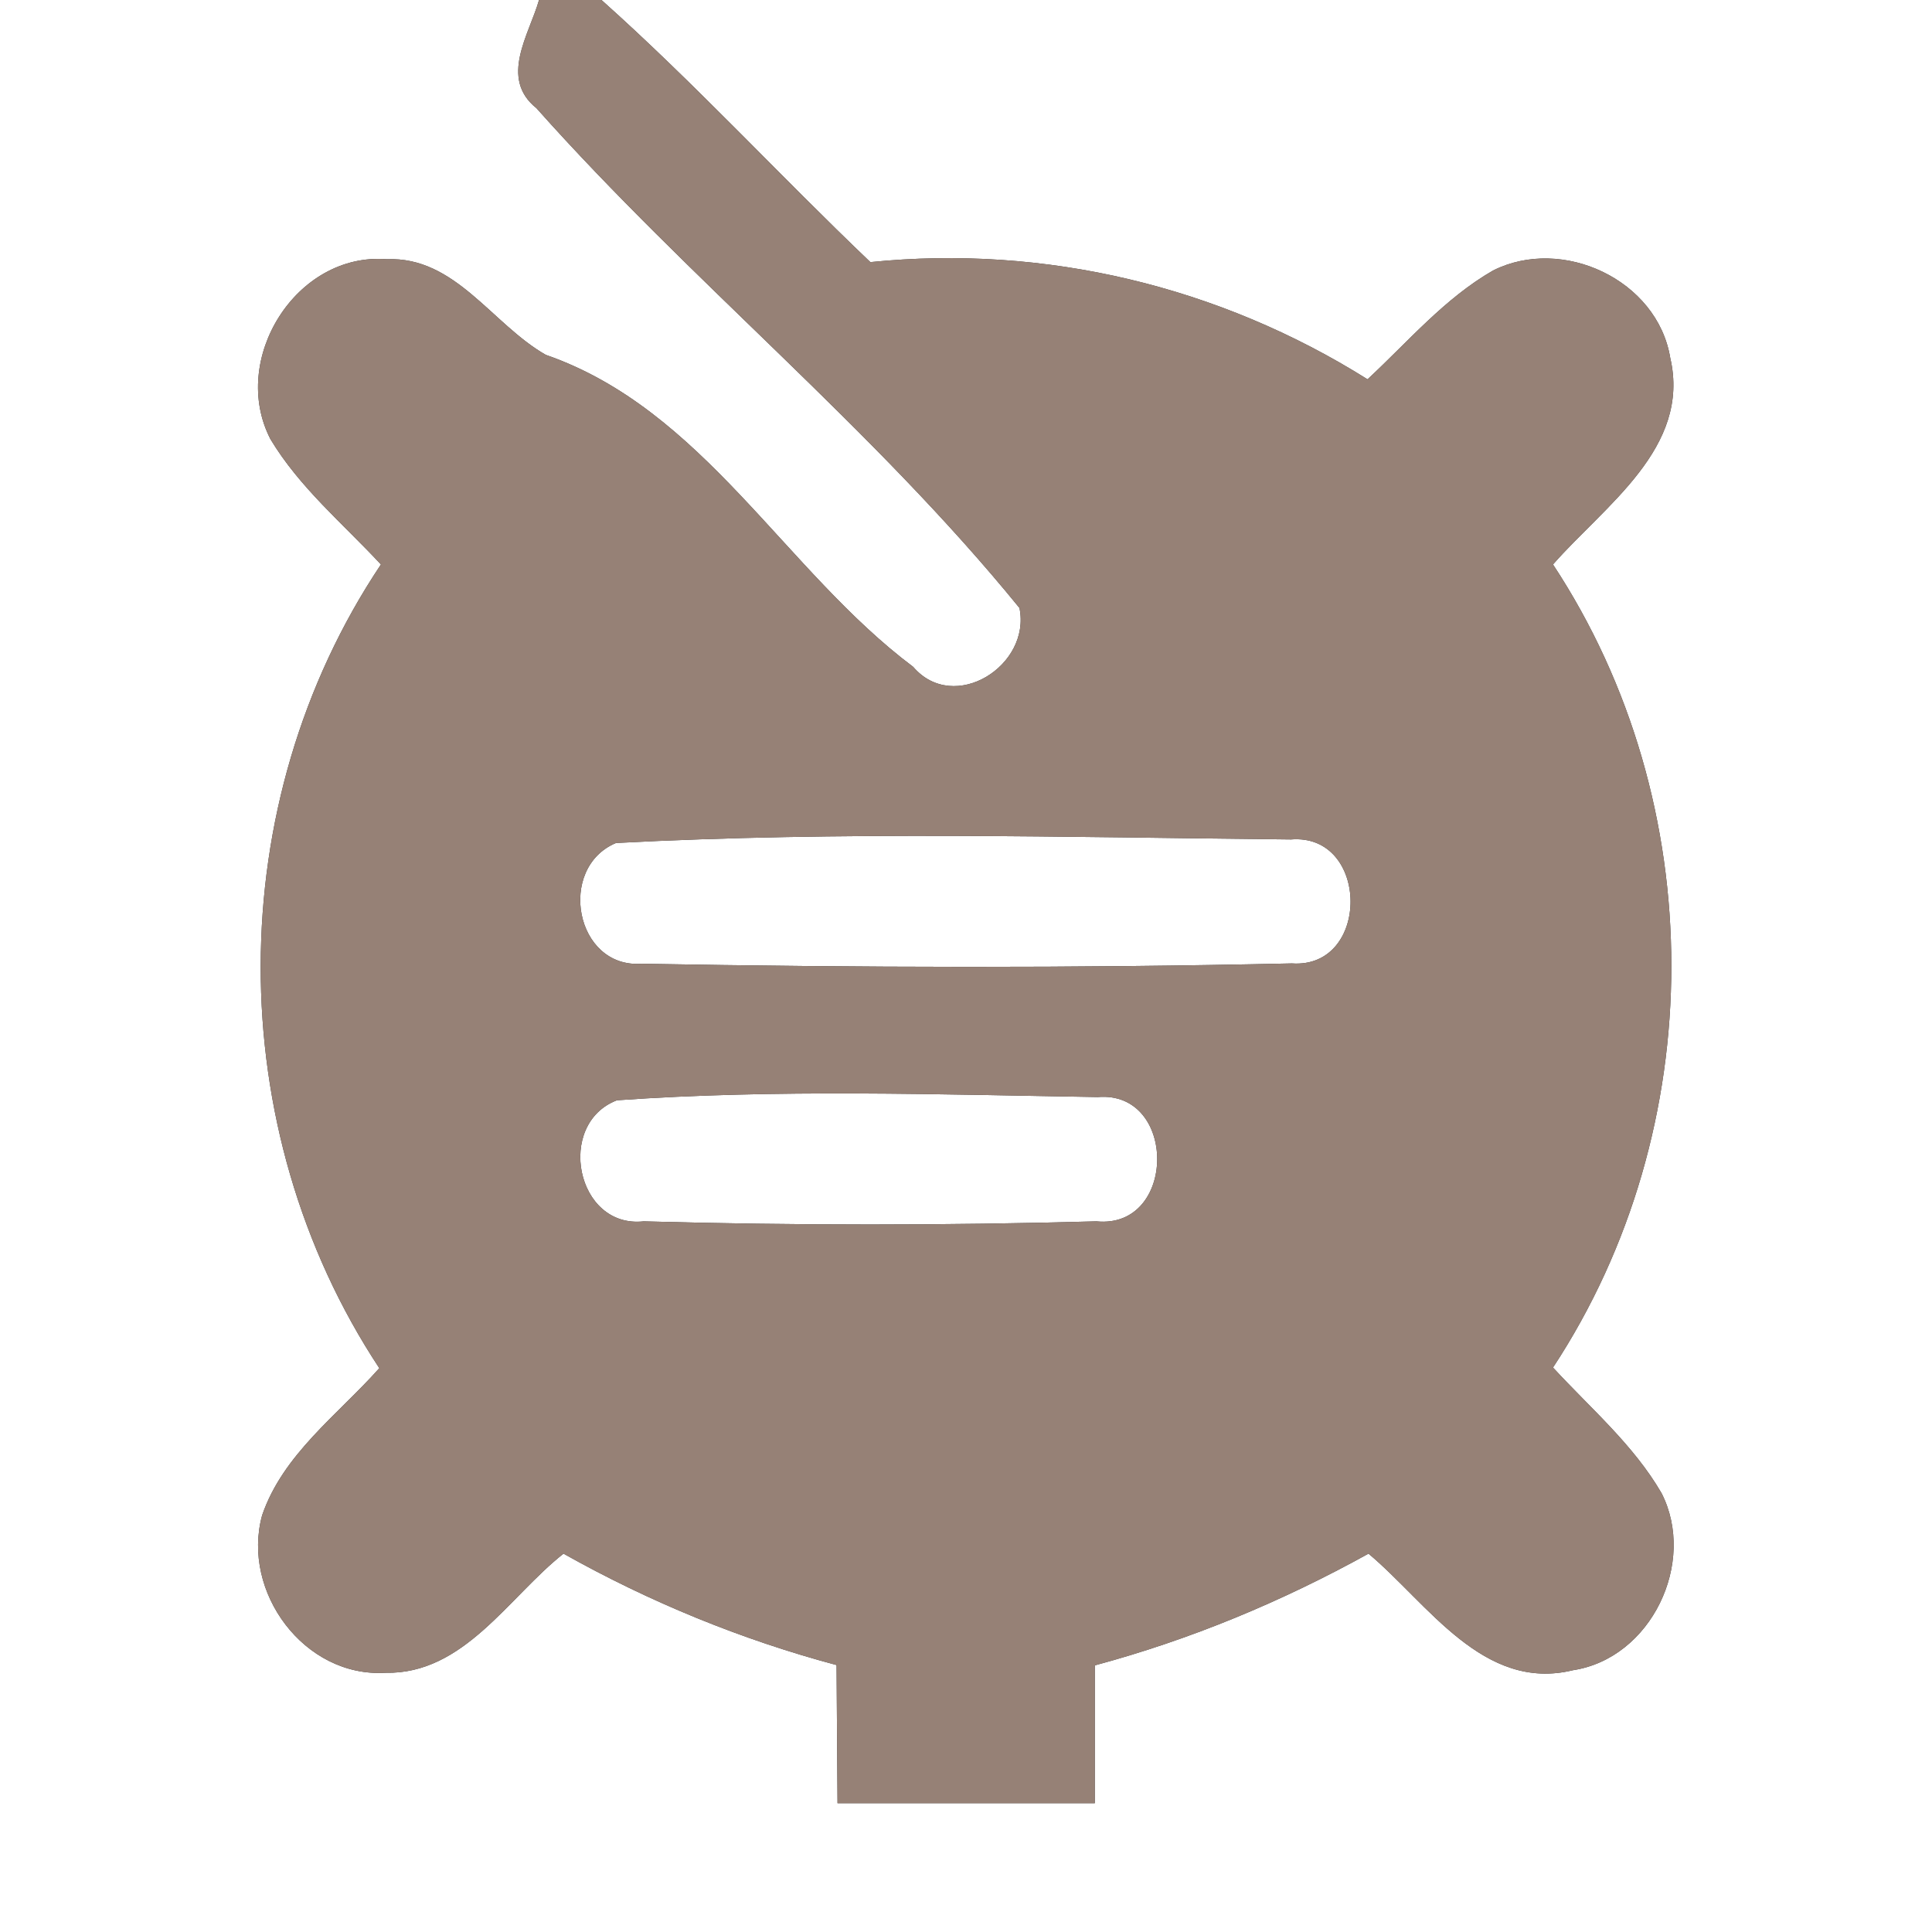 <?xml version="1.0" encoding="UTF-8" ?>
<!DOCTYPE svg PUBLIC "-//W3C//DTD SVG 1.1//EN" "http://www.w3.org/Graphics/SVG/1.1/DTD/svg11.dtd">
<svg width="60pt" height="60pt" viewBox="0 0 60 60" version="1.1" xmlns="http://www.w3.org/2000/svg">
<rect x="0" y="0" width="60" height="60" fill="#333333" stroke="none"/>
<g id="#ffffffff">
<path fill="#ffffff" opacity="1.00" d=" M 0.00 0.00 L 16.74 0.00 C 16.43 1.08 15.50 2.43 16.66 3.36 C 21.44 8.73 27.12 13.30 31.66 18.88 C 32.03 20.67 29.63 22.19 28.36 20.71 C 24.36 17.71 21.85 12.72 16.95 11.02 C 15.28 10.07 14.14 7.96 12.01 8.05 C 9.19 7.83 7.12 11.17 8.40 13.64 C 9.30 15.14 10.66 16.27 11.83 17.53 C 6.86 24.96 6.86 35.04 11.78 42.49 C 10.49 43.94 8.79 45.16 8.14 47.06 C 7.49 49.44 9.45 52.10 11.97 51.95 C 14.41 52.00 15.79 49.60 17.50 48.25 C 20.17 49.75 23.02 50.92 25.98 51.71 C 25.99 53.14 26.00 54.57 26.01 56.00 C 28.67 56.00 31.34 56.00 34.00 56.00 C 34.00 54.57 34.00 53.15 34.00 51.72 C 36.97 50.92 39.81 49.74 42.50 48.25 C 44.34 49.79 46.06 52.55 48.85 51.87 C 51.28 51.50 52.70 48.52 51.60 46.37 C 50.73 44.87 49.39 43.73 48.23 42.47 C 53.13 35.02 53.13 24.97 48.23 17.53 C 49.83 15.70 52.52 13.91 51.87 11.11 C 51.47 8.69 48.52 7.32 46.37 8.40 C 44.87 9.26 43.73 10.61 42.47 11.78 C 37.87 8.89 32.45 7.59 27.03 8.14 C 24.22 5.46 21.58 2.59 18.68 0.00 L 60.00 0.00 L 60.00 60.00 L 0.00 60.00 L 0.00 0.00 Z" />
<path fill="#ffffff" opacity="1.00" d=" M 19.13 26.18 C 26.10 25.81 33.11 26.00 40.09 26.07 C 42.54 25.87 42.57 30.09 40.12 29.92 C 33.39 30.07 26.65 30.05 19.93 29.93 C 17.86 30.08 17.29 26.95 19.13 26.18 Z" />
<path fill="#ffffff" opacity="1.00" d=" M 19.16 34.17 C 24.12 33.82 29.12 33.99 34.09 34.07 C 36.57 33.86 36.55 38.18 34.05 37.93 C 29.37 38.06 24.67 38.06 19.99 37.93 C 17.89 38.16 17.25 34.90 19.16 34.17 Z" />
</g>
<g id="#000000ff">
<path fill="#968176" opacity="1.00" d=" M 16.74 0.00 L 18.68 0.00 C 21.58 2.59 24.22 5.46 27.03 8.14 C 32.45 7.59 37.87 8.89 42.47 11.78 C 43.73 10.61 44.87 9.26 46.37 8.40 C 48.52 7.32 51.47 8.69 51.87 11.11 C 52.52 13.91 49.83 15.70 48.23 17.53 C 53.13 24.97 53.13 35.02 48.23 42.47 C 49.39 43.73 50.73 44.87 51.60 46.37 C 52.70 48.52 51.28 51.50 48.85 51.87 C 46.06 52.55 44.34 49.79 42.50 48.25 C 39.81 49.74 36.97 50.92 34.00 51.72 C 34.00 53.15 34.00 54.57 34.00 56.00 C 31.34 56.00 28.67 56.00 26.01 56.00 C 26.00 54.57 25.99 53.14 25.98 51.71 C 23.02 50.92 20.17 49.75 17.50 48.25 C 15.79 49.60 14.41 52.00 11.97 51.95 C 9.45 52.10 7.49 49.44 8.14 47.06 C 8.79 45.16 10.49 43.94 11.78 42.49 C 6.86 35.04 6.86 24.96 11.83 17.53 C 10.66 16.27 9.30 15.14 8.40 13.64 C 7.12 11.17 9.19 7.83 12.01 8.05 C 14.14 7.96 15.28 10.07 16.95 11.02 C 21.85 12.72 24.36 17.71 28.36 20.71 C 29.63 22.19 32.03 20.67 31.66 18.88 C 27.12 13.30 21.44 8.73 16.66 3.36 C 15.50 2.43 16.43 1.08 16.74 0.00 M 19.13 26.18 C 17.29 26.95 17.86 30.08 19.93 29.93 C 26.65 30.05 33.39 30.07 40.12 29.92 C 42.57 30.09 42.54 25.87 40.09 26.07 C 33.11 26.00 26.10 25.81 19.13 26.18 M 19.16 34.17 C 17.25 34.90 17.89 38.16 19.99 37.93 C 24.67 38.06 29.37 38.06 34.05 37.93 C 36.55 38.18 36.57 33.86 34.09 34.07 C 29.12 33.99 24.12 33.82 19.16 34.17 Z" />
</g>
</svg>
